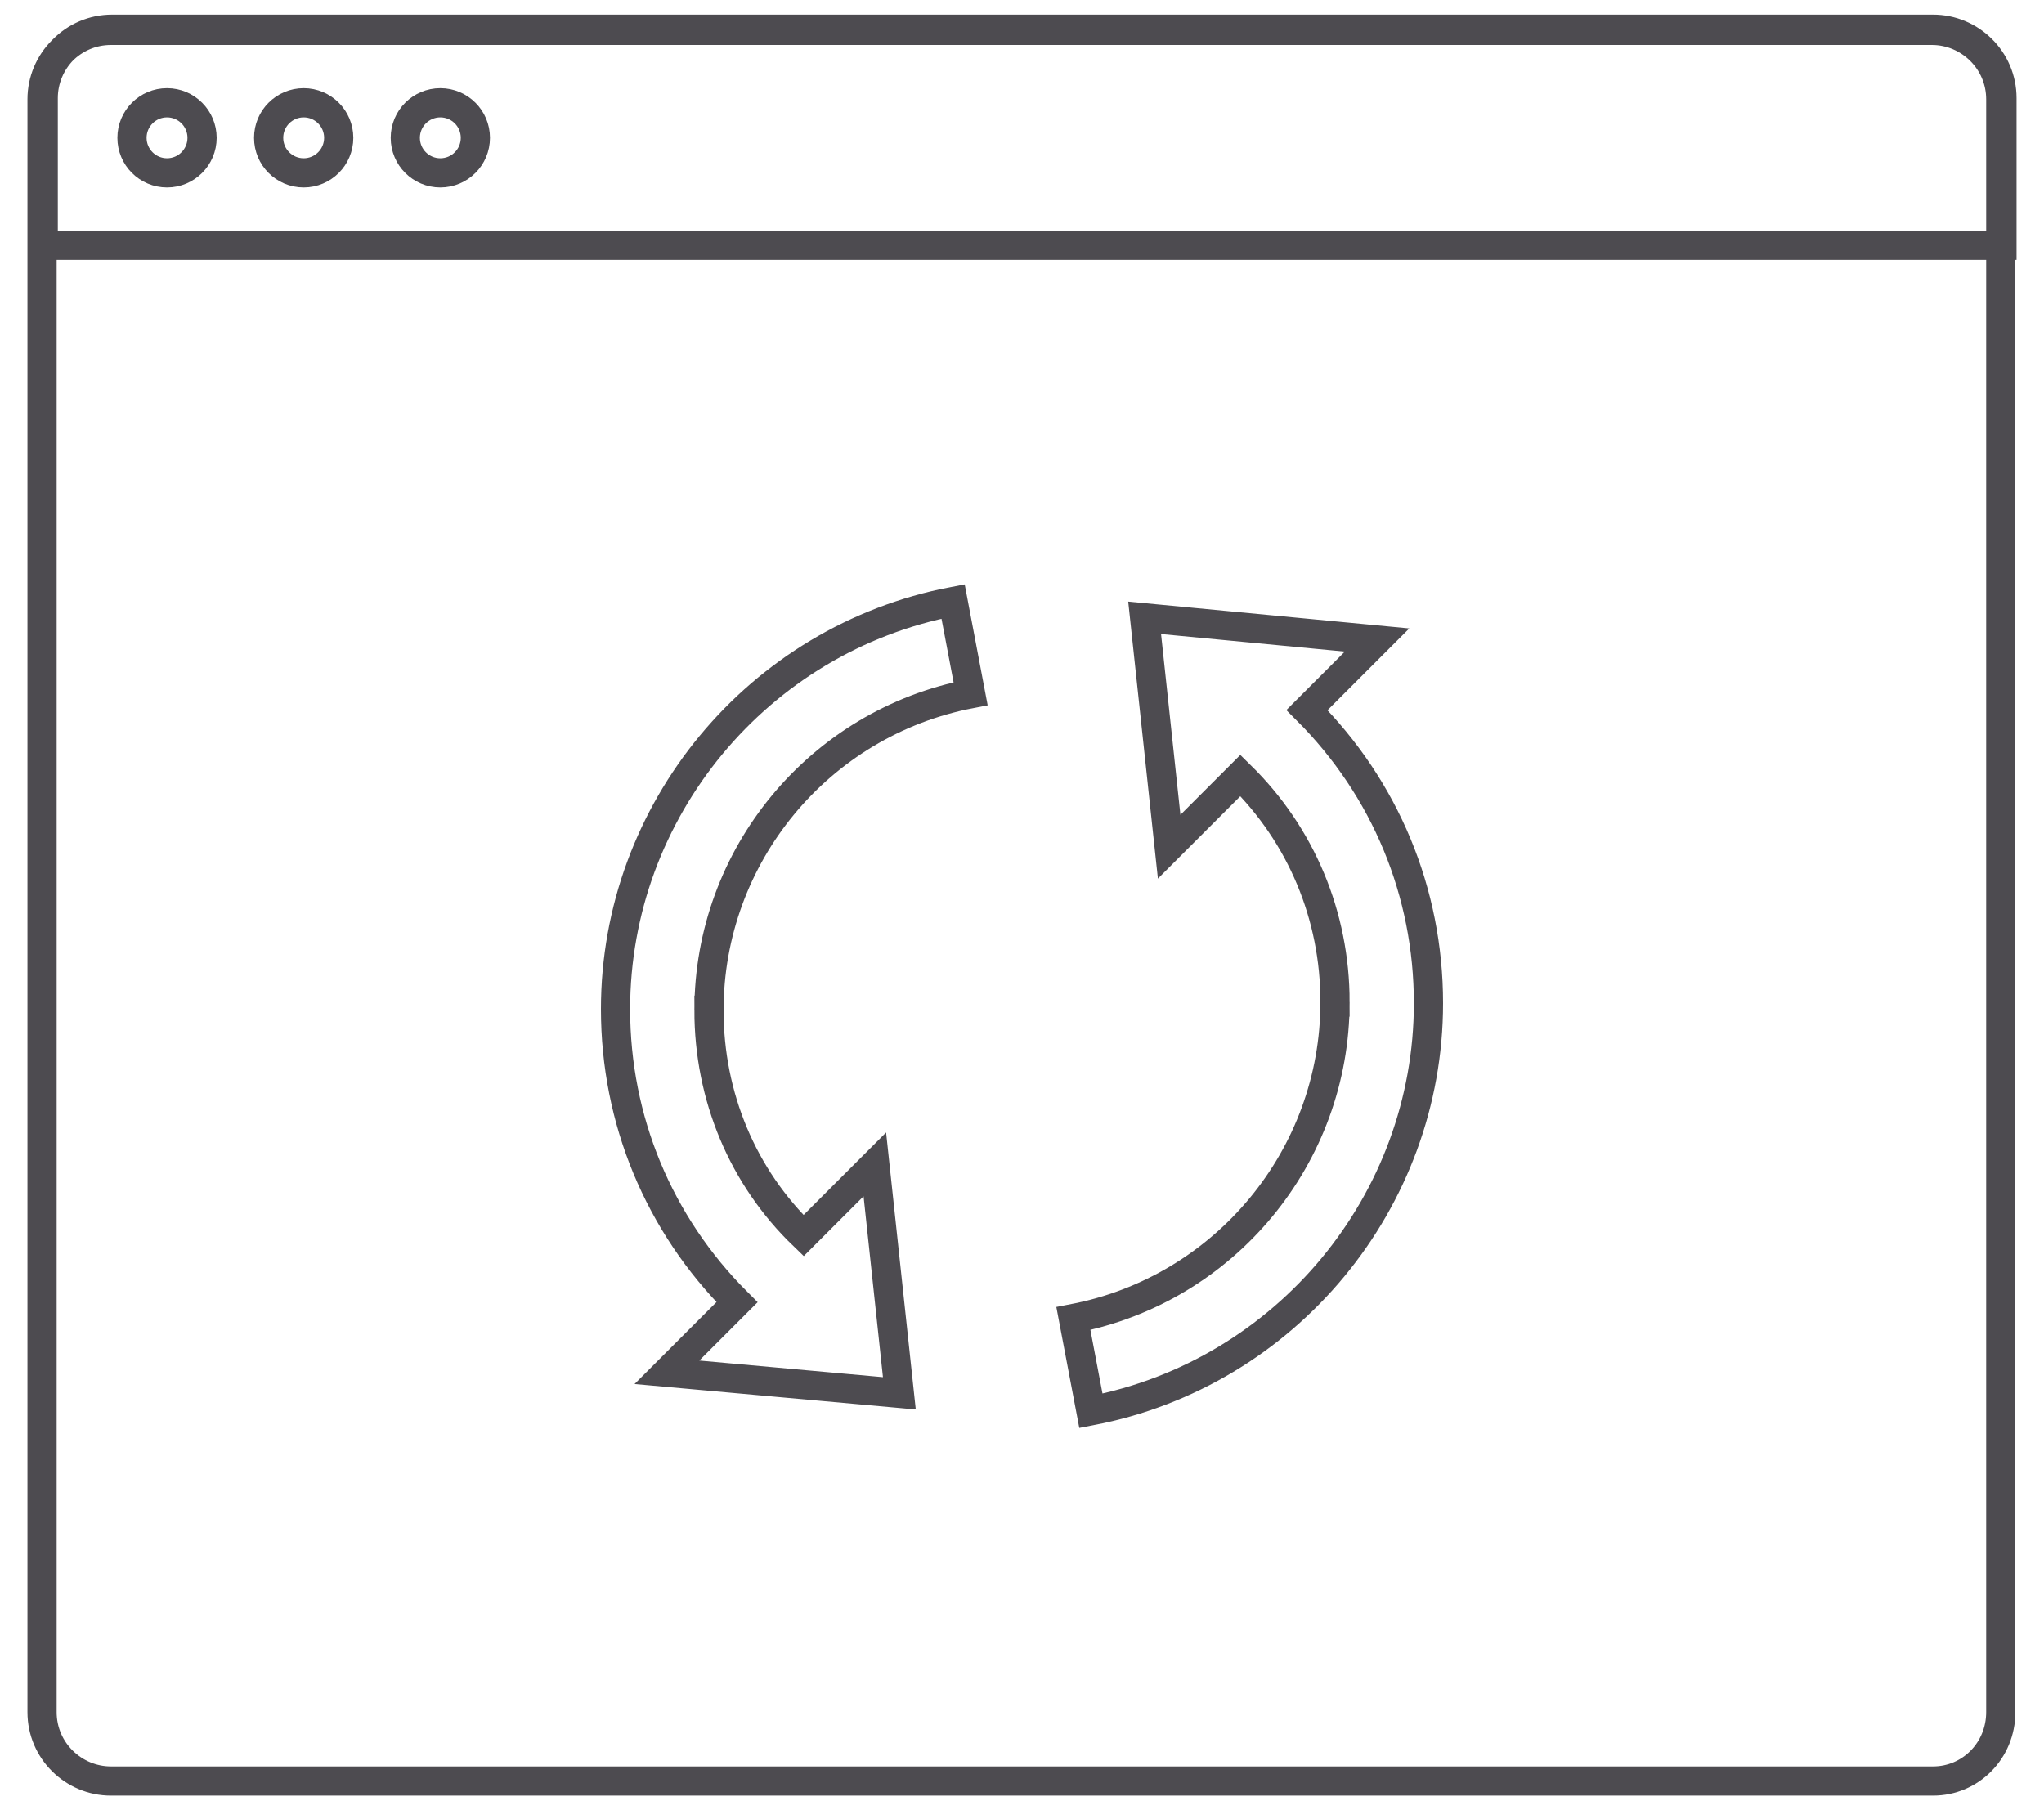 <svg xmlns="http://www.w3.org/2000/svg" viewBox="0 0 175 155" enable-background="new 0 0 175 155"><path stroke="#4D4B50" stroke-width="2.5" stroke-miterlimit="10" d="M165.5 152.5H9.5c-3.2 0-5.9-2.6-5.9-5.9V8.5c0-3.2 2.6-5.9 5.9-5.9h155.9c3.2 0 5.9 2.6 5.9 5.9v138.1c0 3.3-2.6 5.9-5.8 5.9zM3.7 21V8.4c0-3.2 2.6-5.9 5.9-5.9h155.9c3.2 0 5.9 2.6 5.9 5.9V21H3.7z" fill="none"/><circle stroke="#4D4B50" stroke-width="2.5" stroke-miterlimit="10" cx="14.3" cy="11.8" r="3" fill="none"/><circle stroke="#4D4B50" stroke-width="2.5" stroke-miterlimit="10" cx="26" cy="11.8" r="3" fill="none"/><circle stroke="#4D4B50" stroke-width="2.5" stroke-miterlimit="10" cx="37.7" cy="11.8" r="3" fill="none"/><g stroke="#4D4B50" stroke-width="2.5" stroke-miterlimit="10" fill="none"><path d="M60.7 86.5c0-13.2 9.4-24.6 22.4-27.1l-1.5-7.9c-16.7 3.2-28.9 17.9-28.9 34.9 0 9.5 3.7 18.4 10.4 25.1l-6 6 19.9 1.8-2.1-19.6-6.1 6.1c-5.2-5-8.1-11.9-8.1-19.3zM114.3 85.8c0 13.2-9.4 24.6-22.4 27.1l1.5 7.9c16.7-3.2 28.9-17.9 28.9-34.9 0-9.5-3.7-18.4-10.4-25.1l6-6L98 52.9l2.1 19.6 6.1-6.1c5.2 5.1 8.1 12 8.1 19.4z"/></g></svg>